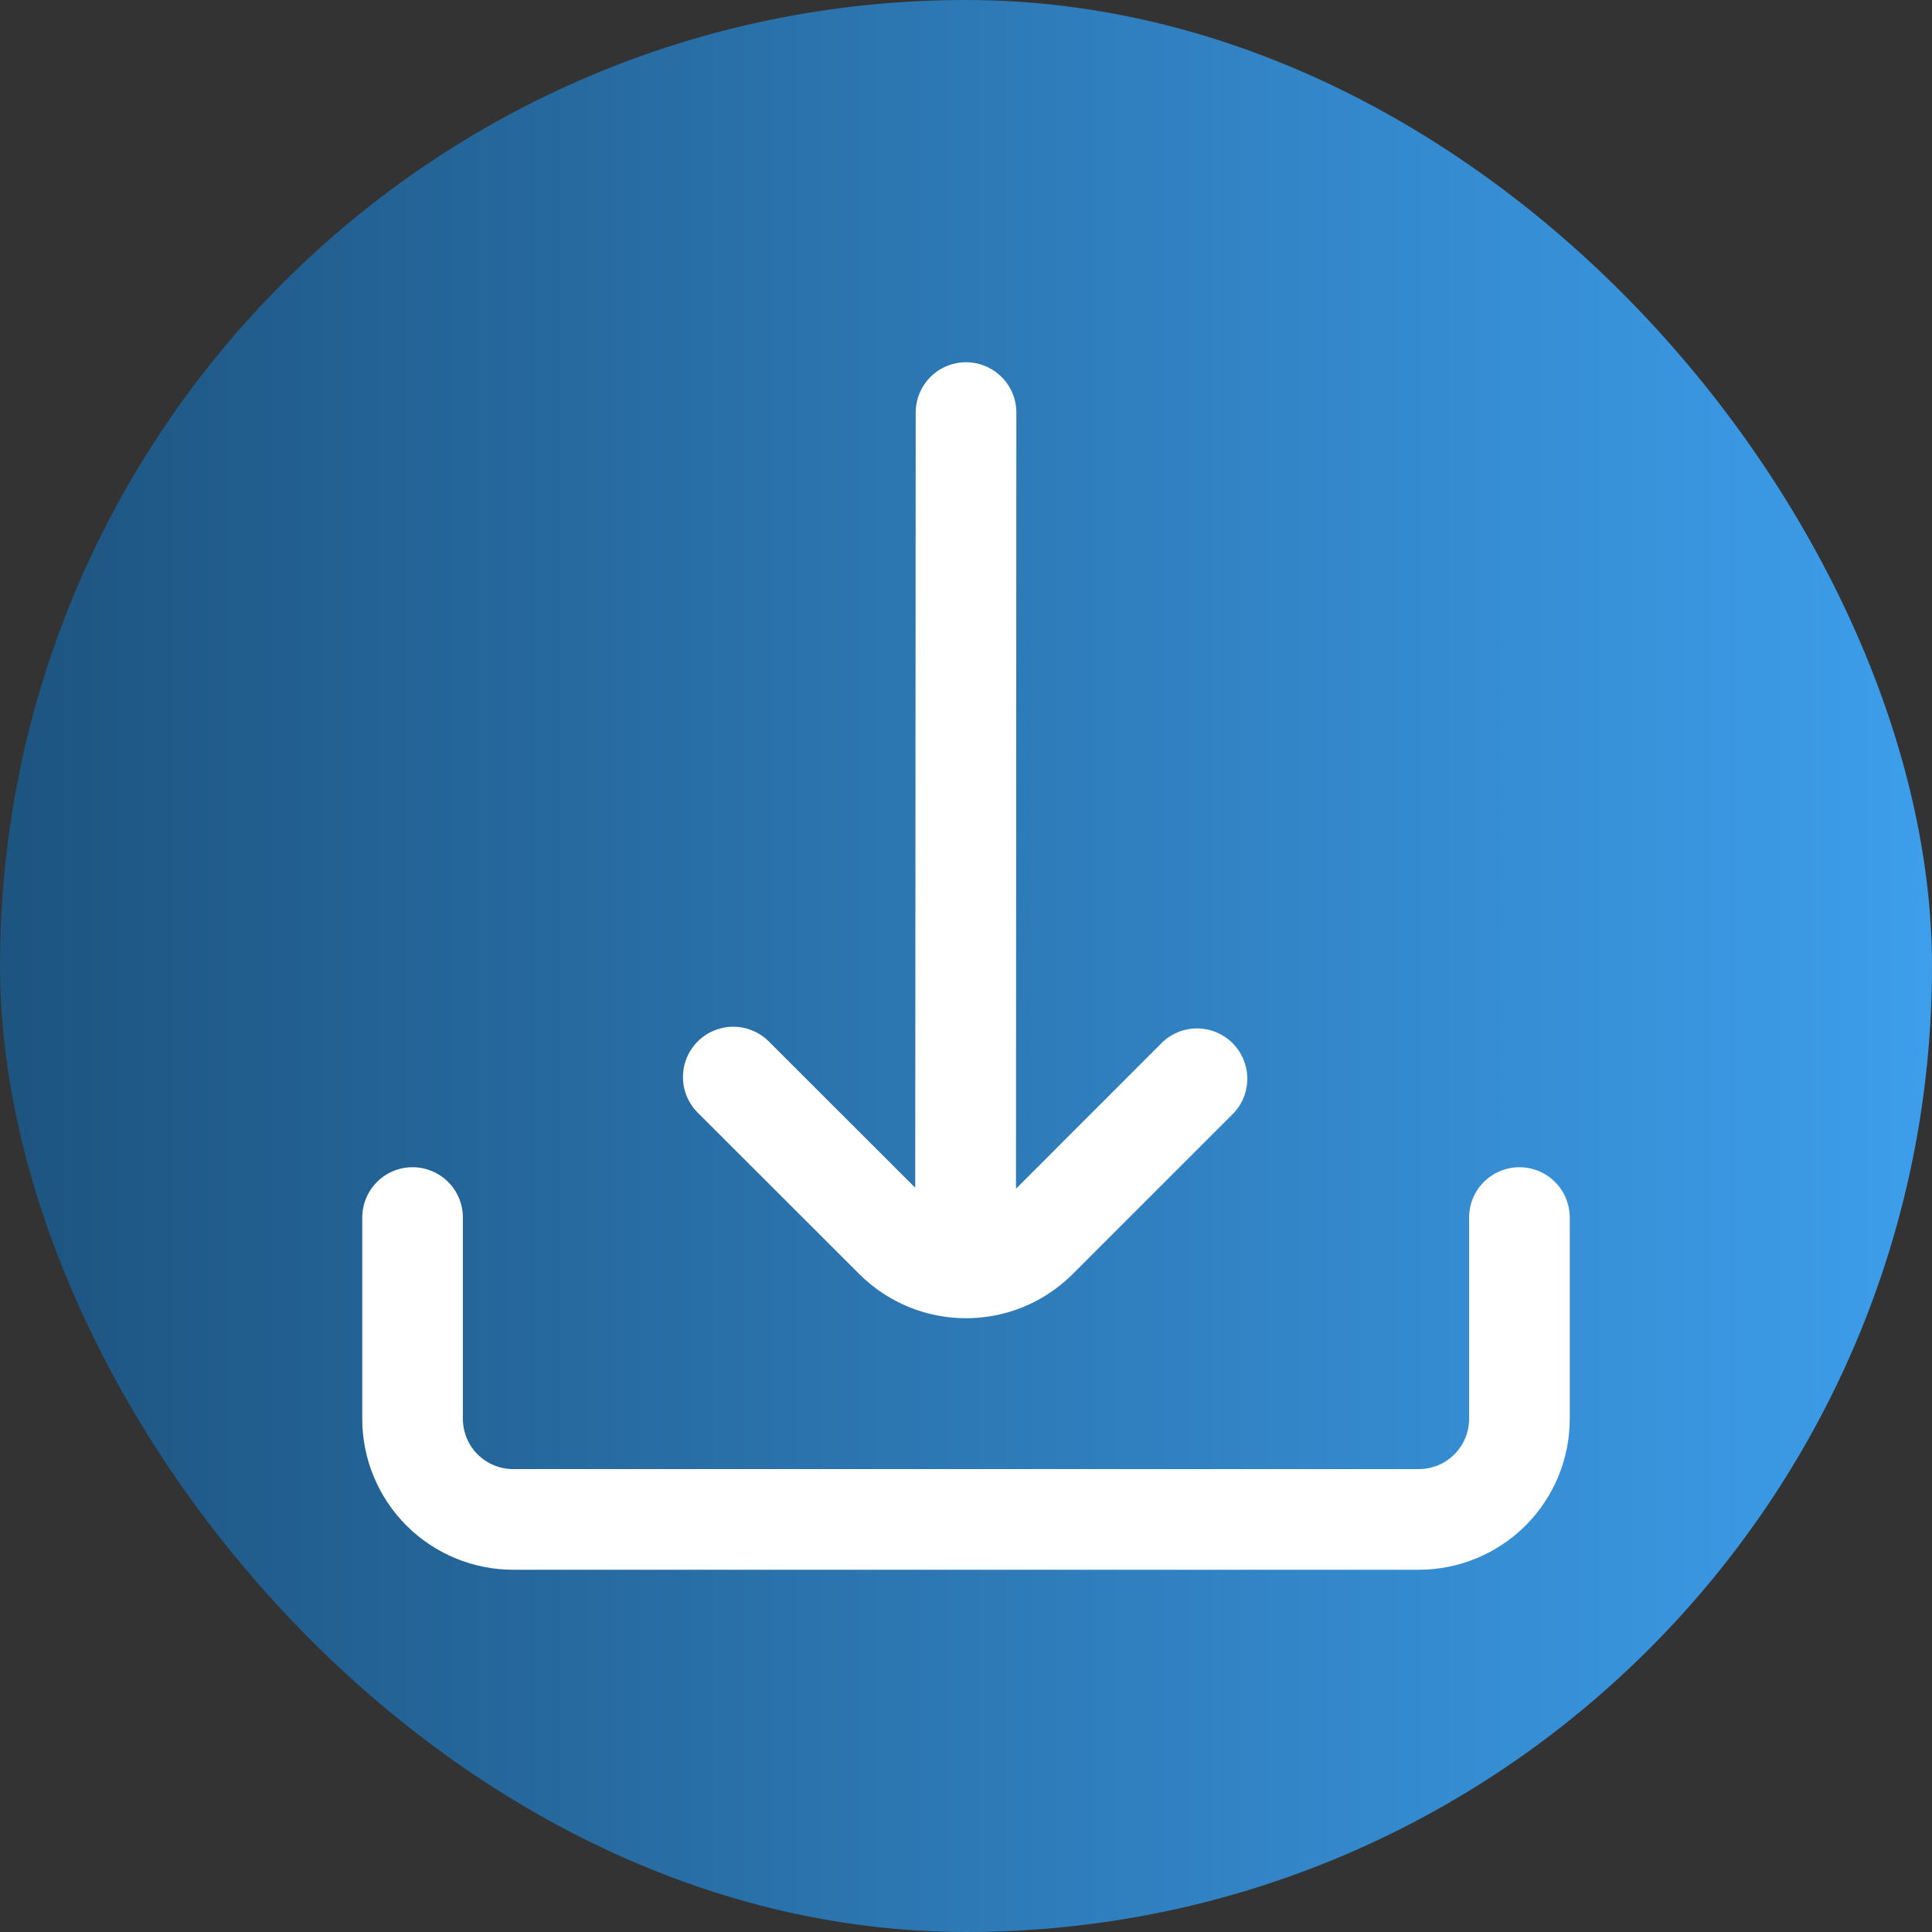<svg width="32" height="32" viewBox="0 0 32 32" fill="none" xmlns="http://www.w3.org/2000/svg">
<rect x="0" y="0" width="32" height="32" fill="#333333" stroke="none"/>
<rect width="32" height="32" rx="16" fill="url(#paint0_linear_162_1933)"/>
<g clip-path="url(#clip0_162_1933)">
<path d="M14.232 21.102C14.464 21.334 14.74 21.518 15.043 21.644C15.347 21.77 15.672 21.834 16 21.834C16.329 21.834 16.654 21.77 16.957 21.644C17.261 21.518 17.536 21.334 17.768 21.102L20.444 18.426C20.588 18.267 20.665 18.059 20.659 17.846C20.654 17.632 20.566 17.428 20.415 17.277C20.263 17.126 20.06 17.039 19.846 17.034C19.632 17.029 19.424 17.106 19.266 17.25L16.828 19.689L16.834 6.833C16.834 6.612 16.746 6.4 16.589 6.244C16.433 6.088 16.221 6 16 6V6C15.779 6 15.567 6.088 15.411 6.244C15.255 6.4 15.167 6.612 15.167 6.833L15.159 19.673L12.734 17.25C12.578 17.094 12.366 17.006 12.145 17.006C11.924 17.006 11.712 17.094 11.556 17.25C11.399 17.407 11.312 17.619 11.312 17.84C11.312 18.061 11.4 18.273 11.556 18.429L14.232 21.102Z" fill="white"/>
<path d="M25.167 19.333C24.946 19.333 24.734 19.421 24.577 19.577C24.421 19.734 24.333 19.945 24.333 20.167V23.5C24.333 23.721 24.245 23.933 24.089 24.089C23.933 24.245 23.721 24.333 23.5 24.333H8.5C8.279 24.333 8.067 24.245 7.911 24.089C7.754 23.933 7.667 23.721 7.667 23.5V20.167C7.667 19.945 7.579 19.734 7.423 19.577C7.266 19.421 7.054 19.333 6.833 19.333V19.333C6.612 19.333 6.4 19.421 6.244 19.577C6.088 19.734 6 19.945 6 20.167V23.5C6 24.163 6.263 24.799 6.732 25.268C7.201 25.736 7.837 26 8.5 26H23.5C24.163 26 24.799 25.736 25.268 25.268C25.737 24.799 26 24.163 26 23.5V20.167C26 19.945 25.912 19.734 25.756 19.577C25.6 19.421 25.388 19.333 25.167 19.333Z" fill="white"/>
</g>
<defs>
<linearGradient id="paint0_linear_162_1933" x1="0" y1="16" x2="32" y2="16" gradientUnits="userSpaceOnUse">
<stop stop-color="#1D5480"/>
<stop offset="1" stop-color="#3D9EEB"/>
</linearGradient>
<clipPath id="clip0_162_1933">
<rect width="20" height="20" fill="white" transform="translate(6 6)"/>
</clipPath>
</defs>
</svg>
